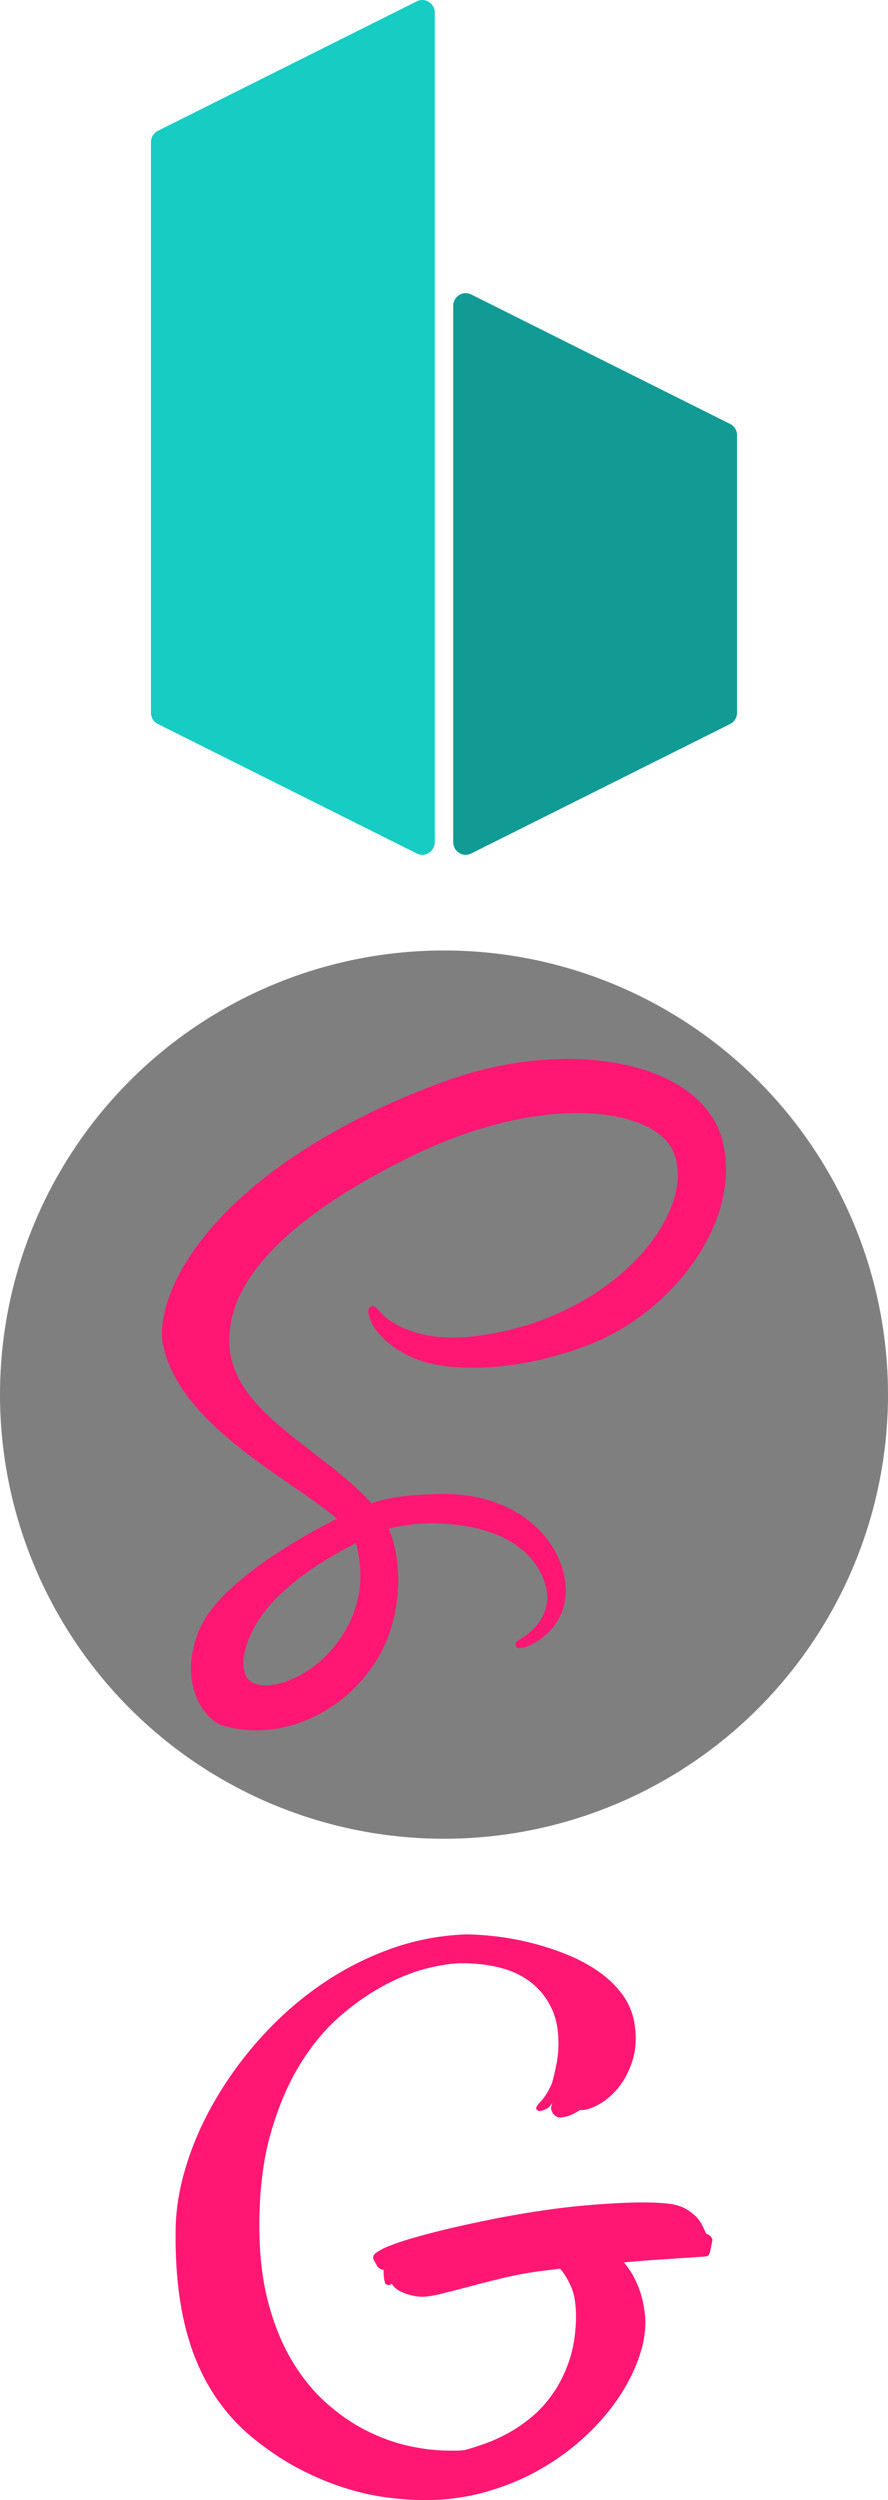 <?xml version="1.0" encoding="UTF-8" standalone="no"?><!-- Generator: Gravit.io --><svg xmlns="http://www.w3.org/2000/svg" xmlns:xlink="http://www.w3.org/1999/xlink" style="isolation:isolate" viewBox="275.5 1323.421 75 211.088" width="75pt" height="211.088pt"><g><g><circle vector-effect="non-scaling-stroke" cx="313" cy="1441.171" r="37.5" fill="rgb(0,0,0)" fill-opacity="0.5"/><path d=" M 305.556 1453.699 C 306.103 1455.717 306.043 1457.599 305.481 1459.302 C 305.421 1459.489 305.346 1459.677 305.271 1459.864 C 305.196 1460.052 305.113 1460.232 305.031 1460.412 C 304.596 1461.312 304.011 1462.159 303.298 1462.939 C 301.116 1465.317 298.078 1466.217 296.773 1465.459 C 295.363 1464.642 296.068 1461.289 298.596 1458.619 C 301.311 1455.747 305.226 1453.902 305.226 1453.902 L 305.218 1453.894 C 305.331 1453.834 305.443 1453.774 305.563 1453.707 L 305.556 1453.699 Z  M 336.531 1419.762 C 334.836 1413.102 323.788 1410.912 313.341 1414.624 C 307.123 1416.829 300.388 1420.302 295.543 1424.832 C 289.783 1430.217 288.868 1434.904 289.251 1436.862 C 290.586 1443.769 300.051 1448.292 303.943 1451.637 L 303.943 1451.659 C 302.796 1452.222 294.396 1456.474 292.431 1460.817 C 290.353 1465.407 292.761 1468.692 294.351 1469.134 C 299.286 1470.507 304.348 1468.039 307.063 1463.982 C 309.688 1460.067 309.471 1455.012 308.331 1452.499 C 309.906 1452.087 311.736 1451.899 314.068 1452.169 C 320.646 1452.934 321.936 1457.044 321.688 1458.762 C 321.441 1460.479 320.061 1461.424 319.603 1461.709 C 319.138 1461.994 319.003 1462.092 319.041 1462.309 C 319.101 1462.617 319.311 1462.609 319.701 1462.542 C 320.241 1462.452 323.151 1461.147 323.278 1457.974 C 323.436 1453.947 319.573 1449.439 312.741 1449.559 C 309.928 1449.612 308.158 1449.874 306.876 1450.354 C 306.778 1450.249 306.688 1450.137 306.583 1450.032 C 302.361 1445.524 294.546 1442.337 294.876 1436.269 C 294.996 1434.064 295.761 1428.267 309.891 1421.224 C 321.463 1415.457 330.726 1417.047 332.323 1420.564 C 334.611 1425.589 327.373 1434.927 315.358 1436.269 C 310.783 1436.779 308.368 1435.009 307.768 1434.349 C 307.138 1433.652 307.041 1433.622 306.808 1433.749 C 306.426 1433.959 306.666 1434.574 306.808 1434.942 C 307.168 1435.872 308.638 1437.529 311.151 1438.354 C 313.356 1439.082 318.733 1439.479 325.236 1436.967 C 332.518 1434.147 338.203 1426.317 336.531 1419.769" fill="rgb(255,23,115)"/></g><g><path d=" M 310.702 1323.533 L 288.851 1334.458 C 288.497 1334.635 288.25 1334.988 288.25 1335.413 L 288.25 1383.604 C 288.25 1383.993 288.462 1384.382 288.851 1384.559 L 310.702 1395.484 C 311.409 1395.838 312.222 1395.308 312.222 1394.53 L 312.222 1324.487 C 312.222 1323.709 311.409 1323.179 310.702 1323.533 Z " fill="rgb(23,204,195)"/><path d=" M 315.298 1395.484 L 337.149 1384.559 C 337.503 1384.382 337.75 1384.029 337.75 1383.604 L 337.75 1360.163 C 337.75 1359.774 337.538 1359.385 337.149 1359.208 L 315.298 1348.283 C 314.591 1347.929 313.778 1348.459 313.778 1349.237 L 313.778 1394.53 C 313.778 1395.308 314.591 1395.838 315.298 1395.484 L 315.298 1395.484 Z " fill="rgb(18,155,148)"/></g><path d=" M 314.509 1489.18 L 314.509 1489.18 L 314.509 1489.18 Q 313.423 1489.18 311.729 1489.574 L 311.729 1489.574 L 311.729 1489.574 Q 310.035 1489.969 308.127 1490.956 L 308.127 1490.956 L 308.127 1490.956 Q 306.219 1491.943 304.312 1493.571 L 304.312 1493.571 L 304.312 1493.571 Q 302.404 1495.199 300.874 1497.666 L 300.874 1497.666 L 300.874 1497.666 Q 299.344 1500.134 298.374 1503.505 L 298.374 1503.505 L 298.374 1503.505 Q 297.404 1506.877 297.404 1511.351 L 297.404 1511.351 L 297.404 1511.351 Q 297.404 1514.969 298.144 1517.782 L 298.144 1517.782 L 298.144 1517.782 Q 298.884 1520.594 300.134 1522.699 L 300.134 1522.699 L 300.134 1522.699 Q 301.384 1524.805 303.012 1526.268 L 303.012 1526.268 L 303.012 1526.268 Q 304.64 1527.732 306.433 1528.637 L 306.433 1528.637 L 306.433 1528.637 Q 308.226 1529.541 310.019 1529.936 L 310.019 1529.936 L 310.019 1529.936 Q 311.812 1530.331 313.423 1530.331 L 313.423 1530.331 L 313.423 1530.331 Q 313.785 1530.331 314.131 1530.331 L 314.131 1530.331 L 314.131 1530.331 Q 314.476 1530.331 314.838 1530.265 L 314.838 1530.265 L 314.838 1530.265 Q 315.529 1530.068 316.466 1529.739 L 316.466 1529.739 L 316.466 1529.739 Q 317.404 1529.41 318.423 1528.851 L 318.423 1528.851 L 318.423 1528.851 Q 319.443 1528.291 320.43 1527.469 L 320.43 1527.469 L 320.43 1527.469 Q 321.417 1526.647 322.223 1525.479 L 322.223 1525.479 L 322.223 1525.479 Q 323.029 1524.311 323.555 1522.798 L 323.555 1522.798 L 323.555 1522.798 Q 324.081 1521.285 324.147 1519.311 L 324.147 1519.311 L 324.147 1519.311 Q 324.18 1517.502 323.736 1516.499 L 323.736 1516.499 L 323.736 1516.499 Q 323.292 1515.495 322.798 1514.969 L 322.798 1514.969 L 320.956 1515.199 L 320.956 1515.199 Q 319.509 1515.397 317.996 1515.758 L 317.996 1515.758 L 317.996 1515.758 Q 316.483 1516.12 315.134 1516.482 L 315.134 1516.482 L 315.134 1516.482 Q 313.785 1516.844 312.7 1517.107 L 312.7 1517.107 L 312.7 1517.107 Q 311.614 1517.37 310.989 1517.337 L 310.989 1517.337 L 310.989 1517.337 Q 310.496 1517.305 310.068 1517.173 L 310.068 1517.173 L 310.068 1517.173 Q 309.673 1517.074 309.262 1516.86 L 309.262 1516.86 L 309.262 1516.86 Q 308.851 1516.647 308.588 1516.252 L 308.588 1516.252 L 308.588 1516.252 Q 308.423 1516.351 308.325 1516.351 L 308.325 1516.351 L 308.325 1516.351 Q 308.226 1516.351 308.16 1516.318 L 308.16 1516.318 L 308.16 1516.318 Q 308.062 1516.285 308.029 1516.186 L 308.029 1516.186 L 308.029 1516.186 Q 307.996 1516.087 307.963 1515.956 L 307.963 1515.956 L 307.963 1515.956 Q 307.897 1515.627 307.897 1515.068 L 307.897 1515.068 L 307.897 1515.068 Q 307.733 1515.068 307.535 1514.936 L 307.535 1514.936 L 307.535 1514.936 Q 307.437 1514.87 307.371 1514.772 L 307.371 1514.772 L 307.371 1514.772 Q 307.206 1514.508 307.075 1514.245 L 307.075 1514.245 L 307.075 1514.245 Q 306.943 1513.982 307.108 1513.785 L 307.108 1513.785 L 307.108 1513.785 Q 307.173 1513.653 307.667 1513.374 L 307.667 1513.374 L 307.667 1513.374 Q 308.16 1513.094 309.344 1512.699 L 309.344 1512.699 L 309.344 1512.699 Q 310.529 1512.305 312.552 1511.795 L 312.552 1511.795 L 312.552 1511.795 Q 314.575 1511.285 317.733 1510.66 L 317.733 1510.66 L 317.733 1510.66 Q 321.812 1509.903 324.805 1509.64 L 324.805 1509.64 L 324.805 1509.64 Q 327.798 1509.377 329.673 1509.377 L 329.673 1509.377 L 329.673 1509.377 Q 330.726 1509.377 331.384 1509.426 L 331.384 1509.426 L 331.384 1509.426 Q 332.042 1509.476 332.371 1509.541 L 332.371 1509.541 L 332.371 1509.541 Q 333.127 1509.706 333.588 1510.018 L 333.588 1510.018 L 333.588 1510.018 Q 334.048 1510.331 334.312 1510.594 L 334.312 1510.594 L 334.312 1510.594 Q 334.443 1510.726 334.575 1510.923 L 334.575 1510.923 L 334.575 1510.923 Q 334.805 1511.219 335.134 1512.008 L 335.134 1512.008 L 335.134 1512.008 Q 335.496 1512.14 335.627 1512.403 L 335.627 1512.403 L 335.627 1512.403 Q 335.693 1512.535 335.66 1512.633 L 335.66 1512.633 L 335.66 1512.633 Q 335.594 1512.93 335.496 1513.423 L 335.496 1513.423 L 335.496 1513.423 Q 335.397 1513.916 335.2 1513.916 L 335.2 1513.916 L 335.2 1513.916 Q 335.101 1513.949 334.525 1513.982 L 334.525 1513.982 L 334.525 1513.982 Q 333.95 1514.015 332.996 1514.081 L 332.996 1514.081 L 332.996 1514.081 Q 332.042 1514.147 330.808 1514.229 L 330.808 1514.229 L 330.808 1514.229 Q 329.575 1514.311 328.193 1514.443 L 328.193 1514.443 L 328.193 1514.443 Q 328.851 1515.199 329.312 1516.252 L 329.312 1516.252 L 329.312 1516.252 Q 329.772 1517.305 329.937 1518.555 L 329.937 1518.555 L 329.937 1518.555 Q 330.167 1520.166 329.624 1521.976 L 329.624 1521.976 L 329.624 1521.976 Q 329.081 1523.785 327.946 1525.561 L 327.946 1525.561 L 327.946 1525.561 Q 326.812 1527.337 325.101 1528.966 L 325.101 1528.966 L 325.101 1528.966 Q 323.39 1530.594 321.269 1531.828 L 321.269 1531.828 L 321.269 1531.828 Q 319.147 1533.061 316.647 1533.785 L 316.647 1533.785 L 316.647 1533.785 Q 314.147 1534.508 311.417 1534.508 L 311.417 1534.508 L 311.417 1534.508 Q 309.838 1534.508 308.111 1534.278 L 308.111 1534.278 L 308.111 1534.278 Q 306.384 1534.048 304.575 1533.472 L 304.575 1533.472 L 304.575 1533.472 Q 302.765 1532.897 300.907 1531.943 L 300.907 1531.943 L 300.907 1531.943 Q 299.048 1530.989 297.206 1529.541 L 297.206 1529.541 L 297.206 1529.541 Q 293.687 1526.811 291.976 1522.485 L 291.976 1522.485 L 291.976 1522.485 Q 290.265 1518.16 290.331 1511.877 L 290.331 1511.877 L 290.331 1511.877 Q 290.331 1509.212 291.203 1506.351 L 291.203 1506.351 L 291.203 1506.351 Q 292.075 1503.489 293.67 1500.742 L 293.67 1500.742 L 293.67 1500.742 Q 295.265 1497.995 297.486 1495.512 L 297.486 1495.512 L 297.486 1495.512 Q 299.706 1493.028 302.42 1491.12 L 302.42 1491.12 L 302.42 1491.12 Q 305.134 1489.212 308.275 1488.045 L 308.275 1488.045 L 308.275 1488.045 Q 311.417 1486.877 314.838 1486.745 L 314.838 1486.745 L 314.838 1486.745 Q 315.923 1486.745 317.354 1486.91 L 317.354 1486.91 L 317.354 1486.91 Q 318.785 1487.074 320.315 1487.453 L 320.315 1487.453 L 320.315 1487.453 Q 321.844 1487.831 323.325 1488.423 L 323.325 1488.423 L 323.325 1488.423 Q 324.805 1489.015 326.038 1489.87 L 326.038 1489.87 L 326.038 1489.87 Q 327.272 1490.726 328.094 1491.86 L 328.094 1491.86 L 328.094 1491.86 Q 328.917 1492.995 329.114 1494.443 L 329.114 1494.443 L 329.114 1494.443 Q 329.344 1496.12 328.9 1497.469 L 328.9 1497.469 L 328.9 1497.469 Q 328.456 1498.818 327.683 1499.739 L 327.683 1499.739 L 327.683 1499.739 Q 326.91 1500.66 326.022 1501.137 L 326.022 1501.137 L 326.022 1501.137 Q 325.134 1501.614 324.476 1501.581 L 324.476 1501.581 L 324.476 1501.581 Q 324.015 1501.877 323.687 1502.009 L 323.687 1502.009 L 323.687 1502.009 Q 323.358 1502.14 323.094 1502.173 L 323.094 1502.173 L 323.094 1502.173 Q 322.798 1502.239 322.601 1502.173 L 322.601 1502.173 L 322.601 1502.173 Q 322.371 1502.074 322.239 1501.91 L 322.239 1501.91 L 322.239 1501.91 Q 322.108 1501.745 322.058 1501.532 L 322.058 1501.532 L 322.058 1501.532 Q 322.009 1501.318 322.173 1500.956 L 322.173 1500.956 L 322.173 1500.956 Q 321.889 1501.374 321.593 1501.506 Q 321.106 1501.724 320.967 1501.637 C 320.829 1501.55 320.562 1501.482 321.121 1500.907 L 321.121 1500.907 L 321.121 1500.907 Q 321.68 1500.331 322.108 1499.344 L 322.108 1499.344 L 322.108 1499.344 Q 322.305 1498.653 322.486 1497.765 L 322.486 1497.765 L 322.486 1497.765 Q 322.667 1496.877 322.667 1495.923 L 322.667 1495.923 L 322.667 1495.923 Q 322.667 1494.114 322.009 1492.831 L 322.009 1492.831 L 322.009 1492.831 Q 321.351 1491.548 320.249 1490.726 L 320.249 1490.726 L 320.249 1490.726 Q 319.147 1489.903 317.667 1489.541 L 317.667 1489.541 L 317.667 1489.541 Q 316.187 1489.18 314.509 1489.18 Z " fill="rgb(255,23,115)"/></g></svg>
